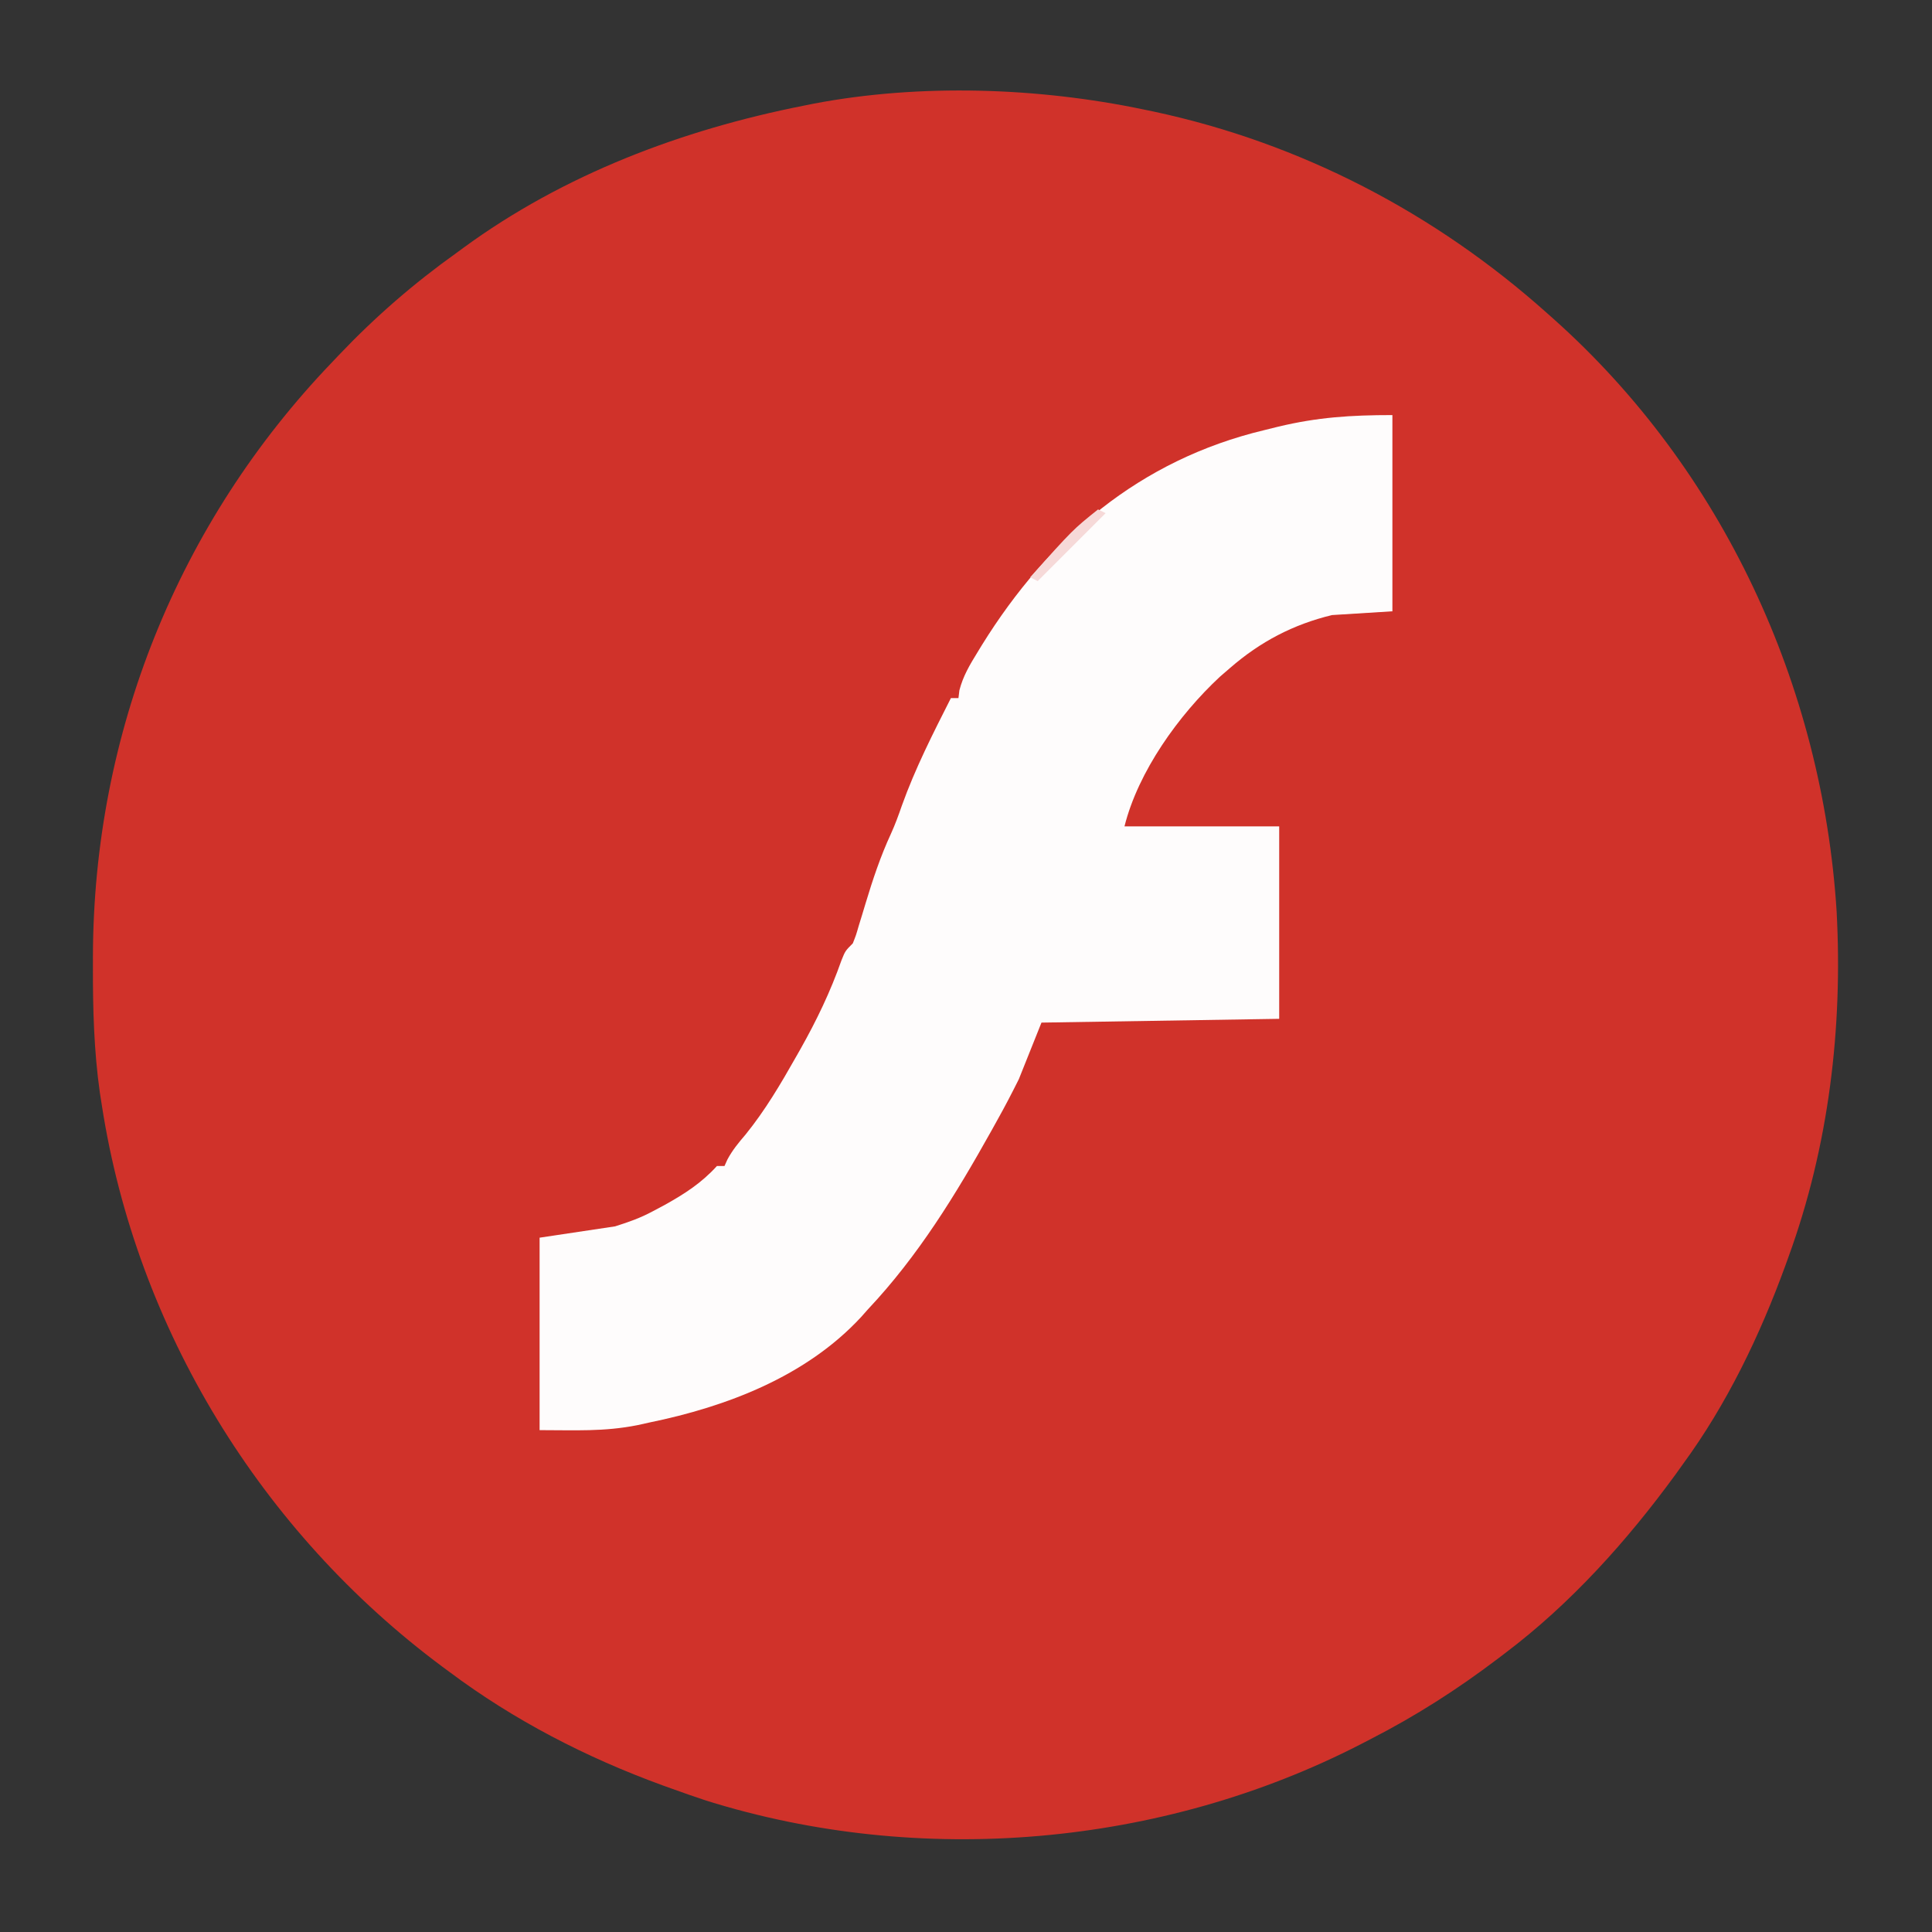 <?xml version="1.0" encoding="UTF-8"?>
<svg version="1.1" xmlns="http://www.w3.org/2000/svg" width="512" height="512">
<rect width="100%" height="100%" fill="#333333" stroke="none"/>
<path d="M0 0 C0.905 0.187 1.811 0.374 2.744 0.567 C41.754 8.913 77.32 27.47 107 54 C107.552 54.49 108.103 54.98 108.672 55.485 C153.526 95.491 179.934 152.73 183.723 212.5 C185.385 243.47 181.637 274.783 171 304 C170.718 304.785 170.436 305.569 170.146 306.378 C163.411 324.86 154.658 343.098 143 359 C142.318 359.953 141.636 360.905 140.934 361.887 C128.159 379.369 113.32 395.921 96 409 C95.363 409.487 94.725 409.974 94.068 410.475 C83.227 418.711 72.118 425.8 60 432 C59.192 432.419 58.384 432.838 57.552 433.269 C4.809 460.374 -59.132 465.92 -115.812 448.188 C-118.894 447.174 -121.95 446.103 -125 445 C-125.786 444.718 -126.572 444.436 -127.382 444.146 C-147.611 436.773 -166.755 426.915 -184 414 C-184.886 413.345 -184.886 413.345 -185.789 412.678 C-233.771 377.009 -266.812 323.198 -276 264 C-276.177 262.87 -276.353 261.739 -276.535 260.575 C-278.108 249.439 -278.4 238.424 -278.375 227.188 C-278.374 226.246 -278.374 225.304 -278.373 224.333 C-278.217 165.386 -255.842 109.578 -215 67 C-214.416 66.384 -213.832 65.767 -213.231 65.132 C-203.56 54.965 -193.414 46.152 -182 38 C-181.123 37.356 -181.123 37.356 -180.228 36.699 C-153.591 17.194 -122.184 5.362 -90 -1 C-89.113 -1.178 -88.227 -1.356 -87.313 -1.539 C-59.167 -6.887 -27.949 -5.84 0 0 Z " fill="#D0322A" transform="translate(303,29)"/>
<path d="M0 0 C0 17.16 0 34.32 0 52 C-7.92 52.495 -7.92 52.495 -16 53 C-26.293 55.485 -35.006 60.061 -43 67 C-43.901 67.779 -44.802 68.557 -45.73 69.359 C-56.619 79.495 -67.356 94.423 -71 109 C-57.47 109 -43.94 109 -30 109 C-30 125.83 -30 142.66 -30 160 C-50.79 160.33 -71.58 160.66 -93 161 C-94.98 165.95 -96.96 170.9 -99 176 C-100.836 179.67 -102.682 183.243 -104.688 186.812 C-105.202 187.74 -105.716 188.667 -106.245 189.622 C-115.732 206.601 -125.612 222.779 -139 237 C-139.601 237.677 -140.201 238.354 -140.82 239.051 C-155.387 254.784 -176.438 262.79 -197 267 C-198.516 267.336 -198.516 267.336 -200.062 267.68 C-208.976 269.448 -216.516 269 -226 269 C-226 252.17 -226 235.34 -226 218 C-219.4 217.01 -212.8 216.02 -206 215 C-202.204 213.792 -199.398 212.817 -196 211 C-194.983 210.46 -193.966 209.92 -192.918 209.363 C-187.571 206.383 -183.112 203.524 -179 199 C-178.34 199 -177.68 199 -177 199 C-176.743 198.429 -176.487 197.858 -176.223 197.27 C-174.874 194.766 -173.285 192.849 -171.438 190.688 C-166.197 184.225 -162.087 177.224 -158 170 C-157.638 169.363 -157.277 168.727 -156.904 168.071 C-152.587 160.407 -148.932 152.824 -146.008 144.512 C-145 142 -145 142 -143 140 C-142.141 137.835 -142.141 137.835 -141.414 135.309 C-141.123 134.363 -140.831 133.418 -140.531 132.443 C-140.232 131.451 -139.933 130.459 -139.625 129.438 C-137.707 123.085 -135.677 116.972 -132.888 110.946 C-131.777 108.511 -130.874 106.029 -130 103.5 C-126.459 93.614 -121.736 84.353 -117 75 C-116.34 75 -115.68 75 -115 75 C-114.918 74.321 -114.835 73.641 -114.75 72.941 C-113.796 69.201 -112.005 66.192 -110 62.938 C-109.597 62.278 -109.194 61.618 -108.779 60.938 C-91.144 32.504 -66.89 11.875 -34 4 C-32.766 3.694 -31.533 3.389 -30.262 3.074 C-19.81 0.577 -11.101 0 0 0 Z " fill="#FEFCFC" transform="translate(369,110)"/>
<path d="M0 0 C0.66 0.33 1.32 0.66 2 1 C-3.94 6.94 -9.88 12.88 -16 19 C-16.66 18.67 -17.32 18.34 -18 18 C-6.663 5.33 -6.663 5.33 0 0 Z " fill="#F6D9D8" transform="translate(291,135)"/>
</svg>
